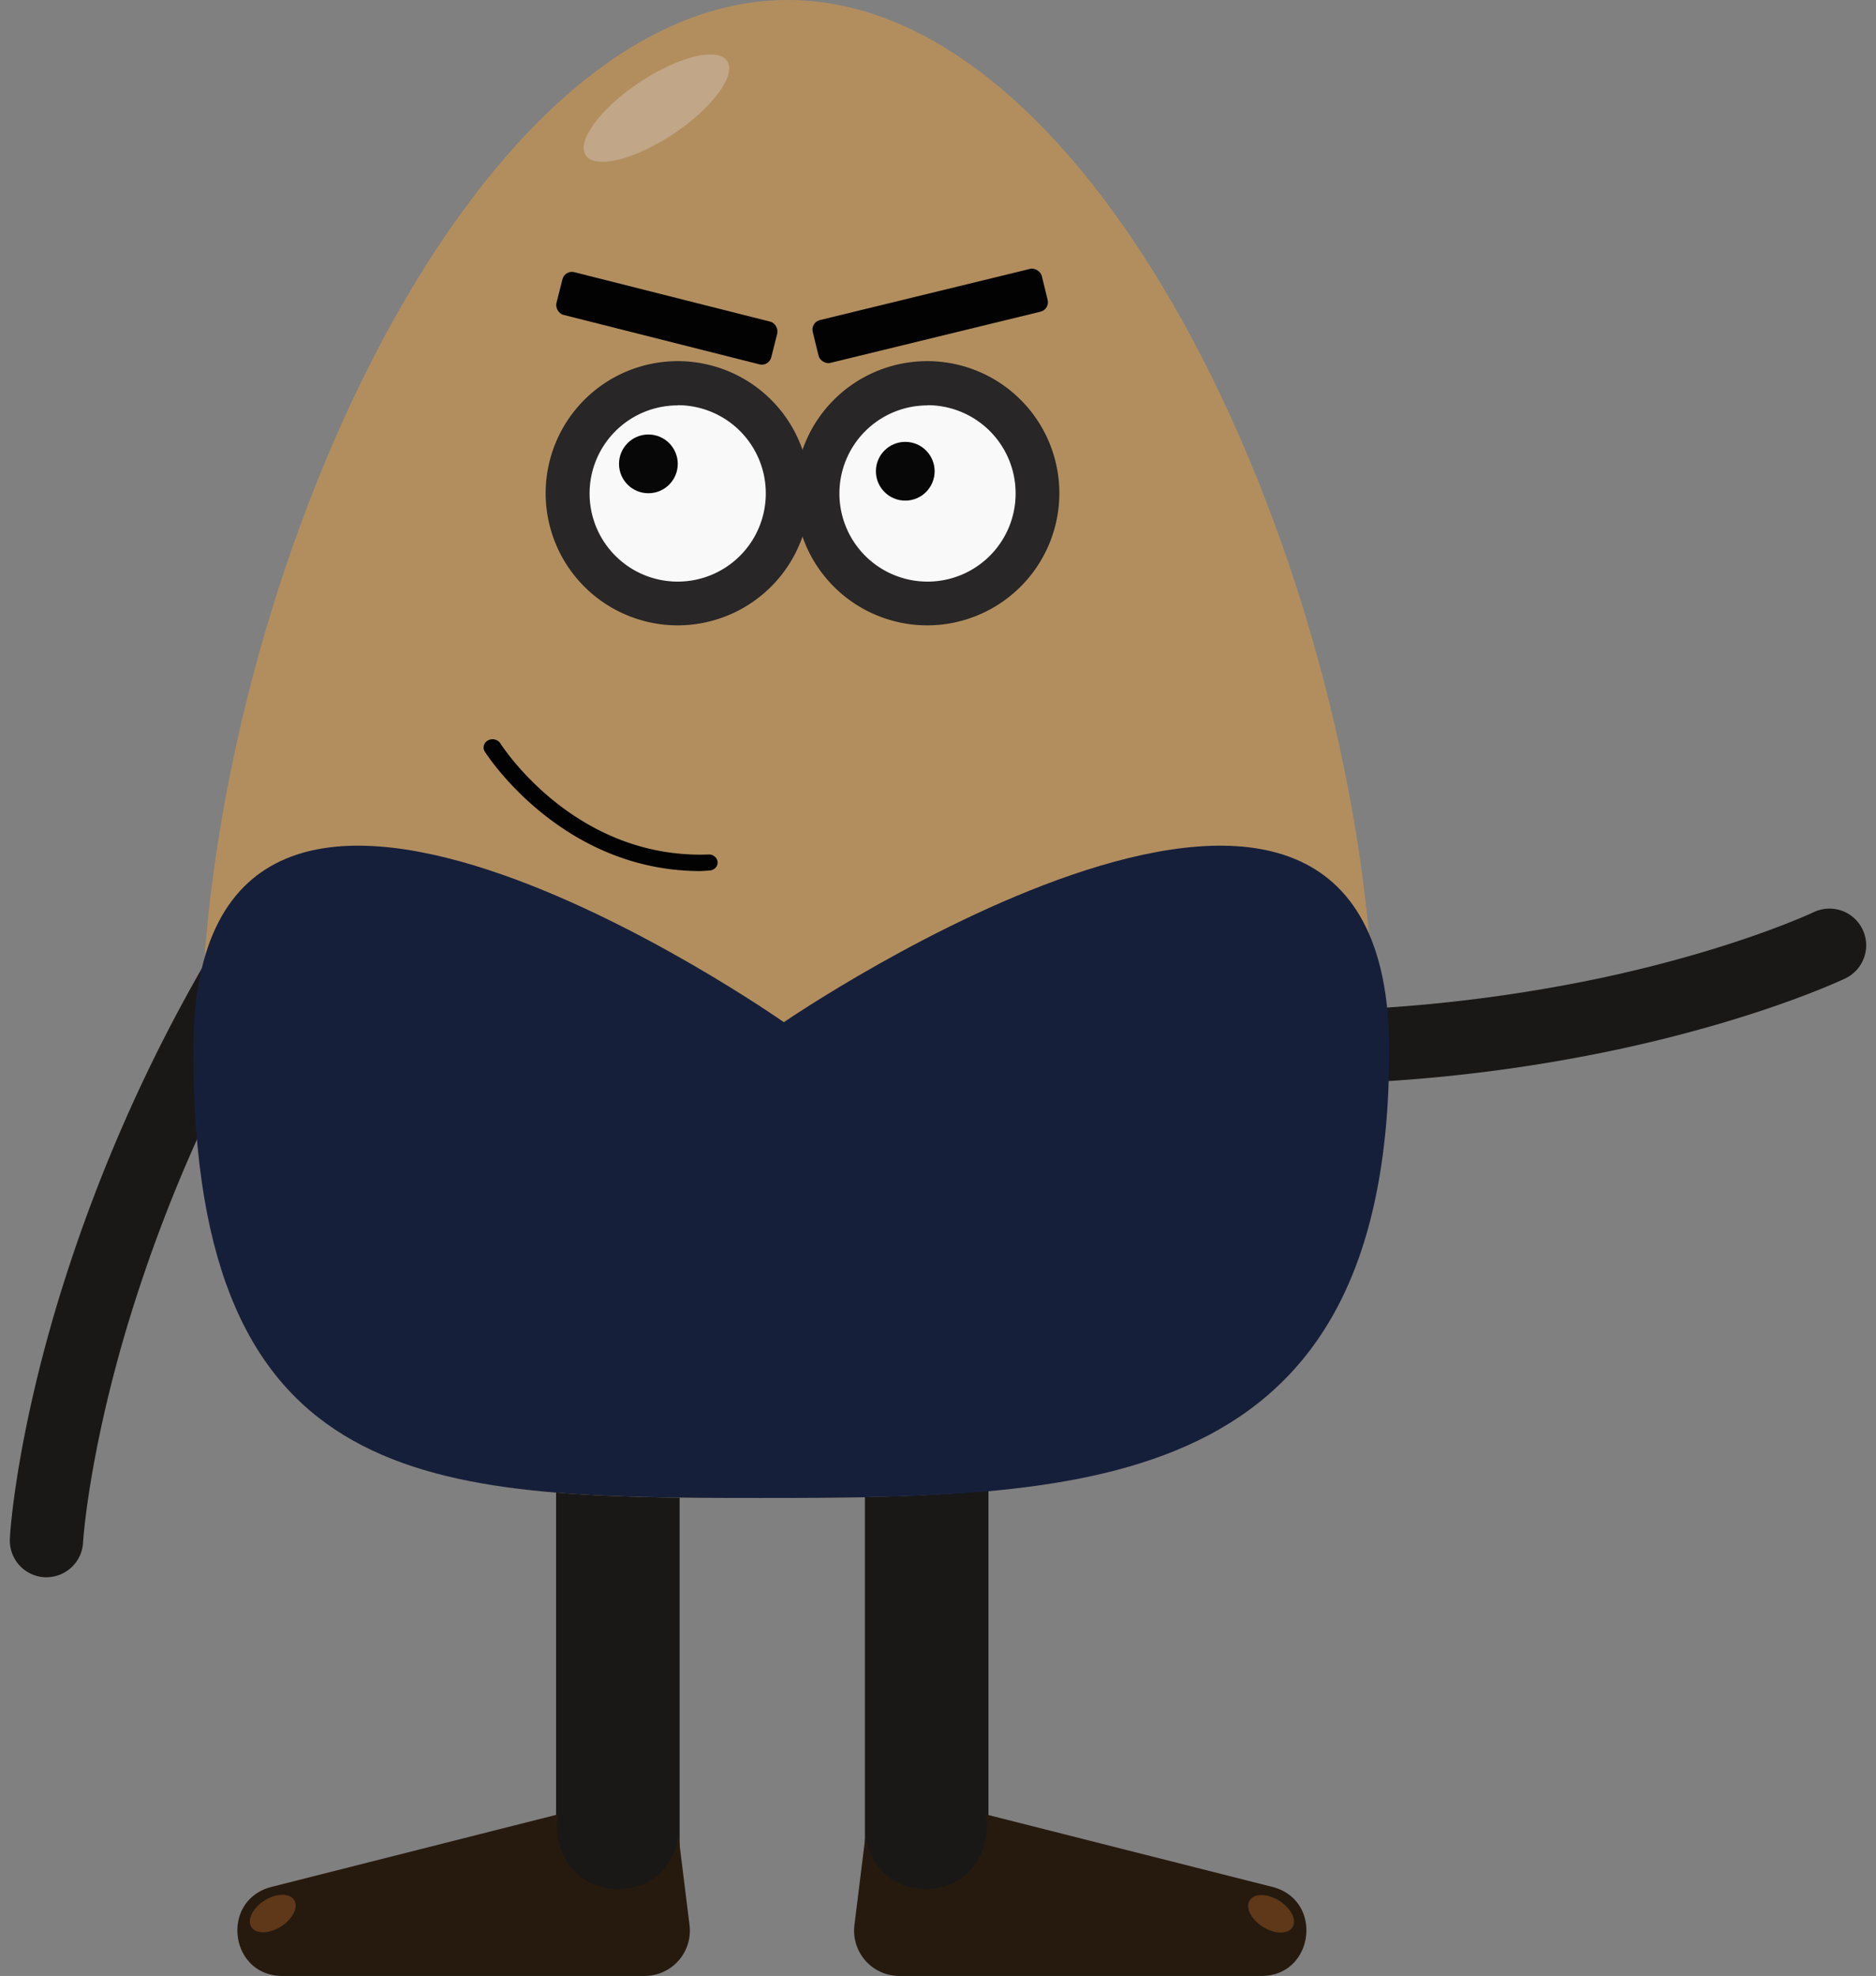 <svg xmlns="http://www.w3.org/2000/svg" width="290" height="305.42" viewBox="0 0 290 305.42"><rect x="0" y="0" width="290" height="305.42" fill="#808080" stroke="none"/><defs><style>.cls-1{fill:#914f2a;}.cls-2{fill:#191817;}.cls-3{fill:#b28e5f;}.cls-4{fill:#161f3a;}.cls-5{fill:#c1a687;}.cls-6{fill:#261a0f;}.cls-7{fill:#5e3819;}.cls-8{fill:#f9f9f9;}.cls-9{fill:#282626;}.cls-10{fill:#070707;}.cls-11{fill:#020202;}</style></defs><title>mand_forfra</title><g id="Layer_6" data-name="Layer 6"><path class="cls-1" d="M138.8,117l-10.25-3.29a2.85,2.85,0,0,1-1.77-3.8l.65-1.58a2.85,2.85,0,0,1,3.93-1.46l9.6,4.86A2.86,2.86,0,0,1,138.8,117Z"/></g><g id="Layer_7" data-name="Layer 7"><path class="cls-2" d="M7.2,243.79H6.88a5.67,5.67,0,0,1-5.35-6c0-.6.89-14.92,7.44-36.65A249.15,249.15,0,0,1,35.79,142a5.67,5.67,0,0,1,9.64,6,237.63,237.63,0,0,0-25.59,56.42c-6.17,20.44-7,33.87-7,34A5.67,5.67,0,0,1,7.2,243.79Z"/><path class="cls-2" d="M198.44,167.61q-6.8,0-13.62-.36a5.67,5.67,0,1,1,.59-11.33,238.35,238.35,0,0,0,61.78-4.69c20.89-4.43,33.05-10.18,33.17-10.23a5.67,5.67,0,1,1,4.9,10.23c-.55.26-13.51,6.39-35.72,11.1A246.75,246.75,0,0,1,198.44,167.61Z"/><rect class="cls-2" x="133.7" y="212.45" width="19.1" height="90.71" rx="3.03" ry="3.03"/><rect class="cls-2" x="85.96" y="212.45" width="19.1" height="90.71" rx="3.03" ry="3.03"/><path class="cls-3" d="M31.06,162.32c0,68.55,35.84,69.22,85.94,69.22s95.48-.67,95.48-69.22S171.87,0,121.77,0,31.06,93.77,31.06,162.32Z"/><path class="cls-4" d="M29.88,162.34c0,68.53,36.52,69.2,87.57,69.2s97.3-.67,97.3-69.2S121.17,158,121.17,158,29.88,93.81,29.88,162.34Z"/><ellipse class="cls-5" cx="101.48" cy="16.71" rx="13.13" ry="4.77" transform="translate(7.78 59.12) rotate(-33.7)"/><path class="cls-6" d="M42,291.65l44.22-11.19c-.81,5.4,2.3,11.5,9.33,11.5,5.63,0,8.74-3.9,9.34-8.23l0,.11,1.7,13.73a7,7,0,0,1-6.93,7.85h-56C35.45,305.42,34,293.67,42,291.65Z"/><ellipse class="cls-7" cx="42.14" cy="295.78" rx="3.91" ry="2.38" transform="translate(-151.11 67.94) rotate(-32.2)"/><path class="cls-6" d="M196.67,291.65l-44.22-11.19c.81,5.4-2.3,11.5-9.33,11.5-5.63,0-8.74-3.9-9.34-8.23a.45.45,0,0,0,0,.11l-1.7,13.73a7,7,0,0,0,6.92,7.85h56C203.18,305.42,204.64,293.67,196.67,291.65Z"/><ellipse class="cls-7" cx="196.49" cy="295.78" rx="2.38" ry="3.91" transform="translate(-158.5 304.47) rotate(-57.8)"/><circle class="cls-8" cx="104.76" cy="76.24" r="17.02"/><path class="cls-9" d="M104.76,96.66a20.42,20.42,0,1,1,20.43-20.42A20.44,20.44,0,0,1,104.76,96.66Zm0-34a13.62,13.62,0,1,0,13.62,13.61A13.62,13.62,0,0,0,104.76,62.63Z"/><circle class="cls-8" cx="143.34" cy="76.24" r="17.02"/><path class="cls-9" d="M143.34,96.66a20.42,20.42,0,1,1,20.42-20.42A20.44,20.44,0,0,1,143.34,96.66Zm0-34A13.62,13.62,0,1,0,157,76.24,13.63,13.63,0,0,0,143.34,62.63Z"/><circle class="cls-10" cx="139.94" cy="72.84" r="4.54"/><circle class="cls-10" cx="100.23" cy="71.7" r="4.54"/><rect class="cls-11" x="85.96" y="45.79" width="34.25" height="6.81" rx="1.5" ry="1.5" transform="translate(15.18 -23.74) rotate(14.17)"/><rect class="cls-11" x="125.57" y="45.41" width="36.45" height="6.81" rx="1.5" ry="1.5" transform="translate(-7.47 35.43) rotate(-13.69)"/><path class="cls-11" d="M108.29,134.14c-21.44,0-32.81-18-32.93-18.24a.7.7,0,0,1,.38-1,1,1,0,0,1,1.18.32c.12.18,11.49,18.14,32.6,17.41a.76.76,0,1,1,.07,1.49Z"/><path class="cls-11" d="M108.29,134.64c-21.66,0-33.24-18.29-33.35-18.47a1.14,1.14,0,0,1-.12-1,1.28,1.28,0,0,1,.72-.78,1.47,1.47,0,0,1,1.81.51c.11.18,11.35,17.91,32.15,17.18a1.34,1.34,0,0,1,1,.33,1.2,1.2,0,0,1,.43.86,1.14,1.14,0,0,1-.31.85,1.43,1.43,0,0,1-1,.44ZM76.14,115.32a.51.51,0,0,0-.2,0,.3.3,0,0,0-.17.16.13.13,0,0,0,0,.12c.11.18,11.9,18.72,33.78,18a.43.43,0,0,0,.31-.13.17.17,0,0,0,.06-.12.27.27,0,0,0-.09-.15.35.35,0,0,0-.28-.09c-21.51.72-33-17.47-33.07-17.65A.41.41,0,0,0,76.14,115.32Z"/></g></svg>
